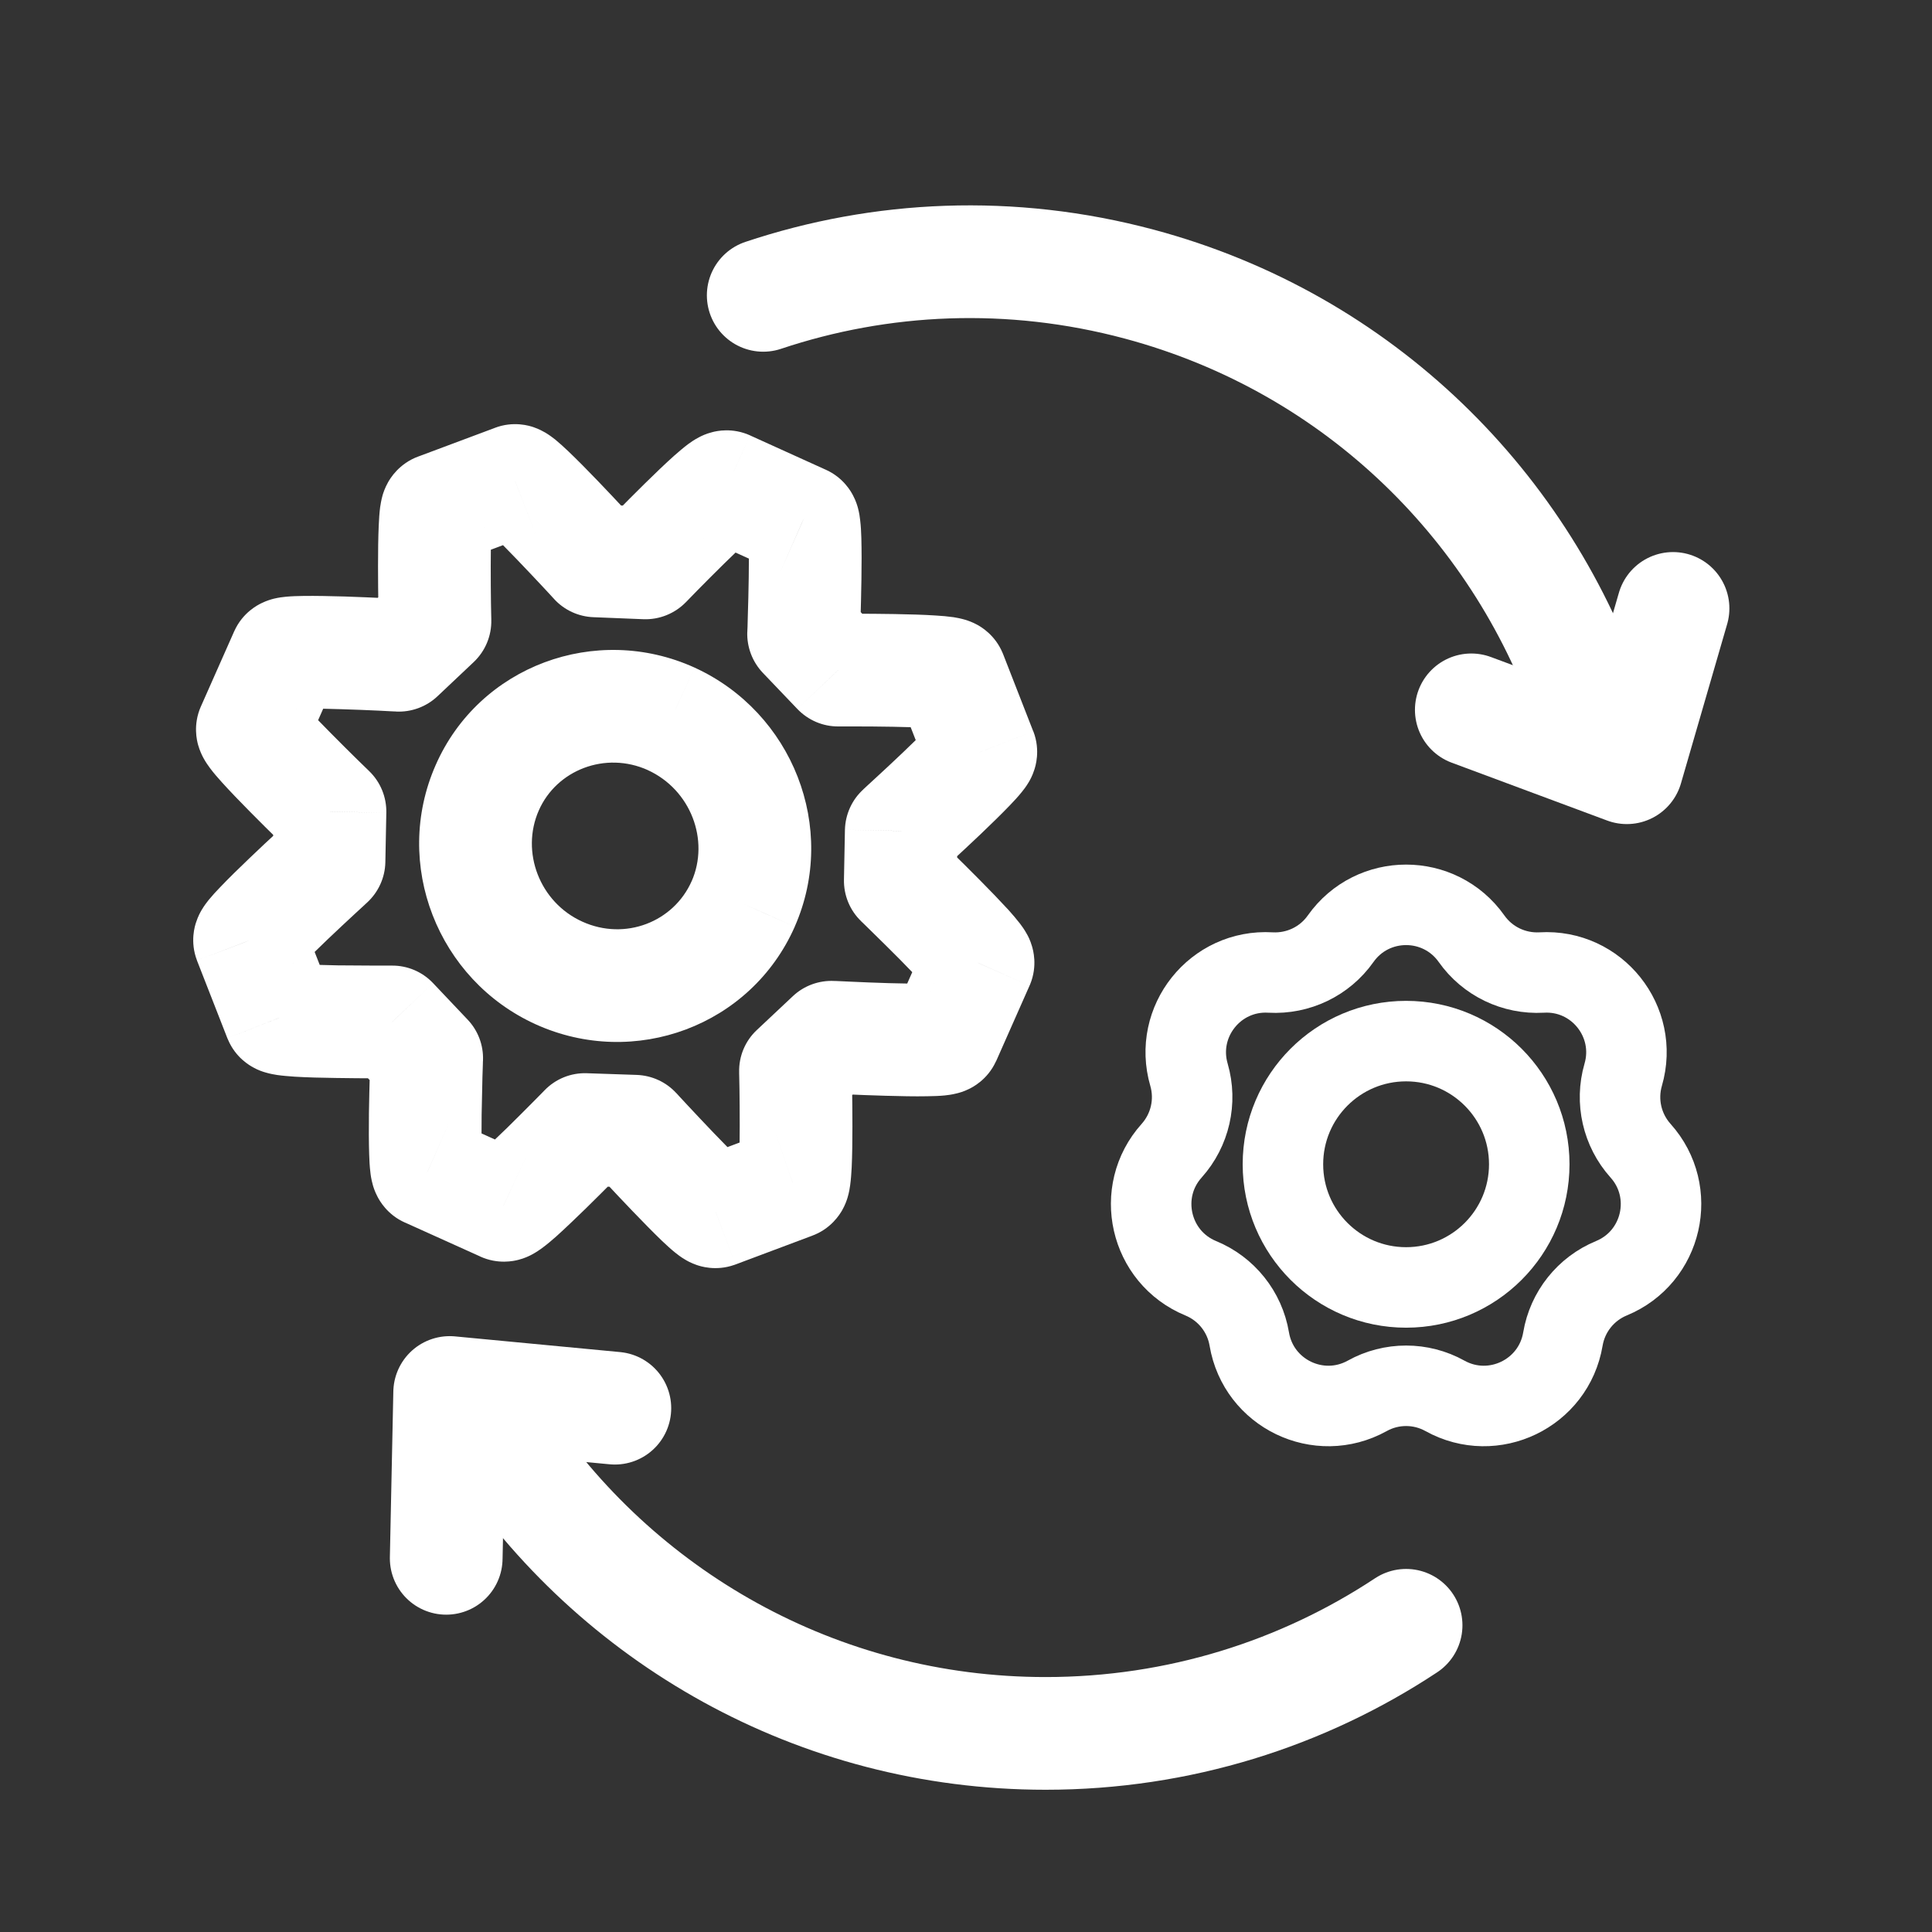 <svg width="24" height="24" viewBox="0 0 24 24" fill="none" xmlns="http://www.w3.org/2000/svg">
<rect x="0" y="0" width="24" height="24" fill="#333333" stroke="none"/>
<g clip-path="url(#clip0_2308_9715)">
<path d="M11.184 10.94L10.484 10.926C10.48 11.121 10.557 11.309 10.698 11.444L11.184 10.94ZM11.196 10.322L10.726 9.805C10.583 9.934 10.501 10.116 10.496 10.308L11.196 10.322ZM12.184 9.339L12.838 9.089L12.835 9.084L12.184 9.339ZM11.809 8.381L12.461 8.126C12.458 8.12 12.456 8.113 12.453 8.107L11.809 8.381ZM10.412 8.324L9.905 8.807C10.039 8.947 10.223 9.026 10.416 9.024L10.412 8.324ZM9.983 7.875L9.283 7.848C9.276 8.037 9.346 8.221 9.476 8.358L9.983 7.875ZM9.971 6.473L9.682 7.111L9.689 7.114L9.971 6.473ZM9.029 6.046L9.318 5.409L9.317 5.408L9.029 6.046ZM8.018 6.993L7.991 7.692C8.19 7.7 8.383 7.622 8.522 7.479L8.018 6.993ZM7.4 6.968L6.884 7.442C7.01 7.579 7.186 7.66 7.372 7.667L7.4 6.968ZM6.396 5.97L6.641 6.625L6.65 6.622L6.396 5.97ZM5.436 6.329L5.671 6.989L5.681 6.985L5.436 6.329ZM5.403 7.716L5.884 8.225C6.028 8.089 6.108 7.898 6.103 7.7L5.403 7.716ZM4.956 8.14L4.918 8.839C5.109 8.849 5.297 8.78 5.436 8.648L4.956 8.14ZM3.549 8.127L2.911 7.839L2.909 7.843L3.549 8.127ZM3.136 9.059L2.496 8.775L2.495 8.777L3.136 9.059ZM4.1 10.082L4.799 10.097C4.803 9.901 4.726 9.714 4.585 9.578L4.1 10.082ZM4.087 10.696L4.558 11.214C4.7 11.084 4.783 10.903 4.787 10.711L4.087 10.696ZM3.101 11.682L2.447 11.931L2.449 11.937L3.101 11.682ZM3.476 12.641L2.824 12.896C2.827 12.902 2.829 12.908 2.832 12.914L3.476 12.641ZM4.872 12.694L5.38 12.213C5.247 12.072 5.061 11.993 4.867 11.995L4.872 12.694ZM5.3 13.146L6 13.171C6.007 12.984 5.938 12.801 5.808 12.665L5.3 13.146ZM5.315 14.547L5.603 13.909L5.597 13.907L5.315 14.547ZM6.257 14.972L6.551 14.337L6.545 14.334L6.257 14.972ZM7.267 14.032L7.29 13.332C7.093 13.325 6.902 13.402 6.765 13.544L7.267 14.032ZM7.886 14.053L8.402 13.58C8.275 13.441 8.098 13.36 7.91 13.353L7.886 14.053ZM8.89 15.053L9.122 15.713C9.126 15.712 9.131 15.71 9.136 15.708L8.89 15.053ZM9.847 14.694L9.618 14.032C9.613 14.034 9.607 14.036 9.601 14.038L9.847 14.694ZM9.882 13.304L9.403 12.794C9.257 12.93 9.177 13.121 9.182 13.32L9.882 13.304ZM10.329 12.885L10.365 12.186C10.175 12.176 9.988 12.244 9.85 12.374L10.329 12.885ZM11.736 12.894L12.37 13.189L12.376 13.178L11.736 12.894ZM12.149 11.961L12.789 12.245C12.792 12.239 12.794 12.233 12.797 12.227L12.149 11.961ZM9.233 11.228L9.873 11.511L9.873 11.51L9.233 11.228ZM6.945 12.087L7.234 11.449L7.234 11.449L6.945 12.087ZM6.053 9.786L6.693 10.068L6.693 10.068L6.053 9.786ZM8.337 8.929L8.628 8.293L8.626 8.292L8.337 8.929ZM11.884 10.955L11.896 10.337L10.496 10.308L10.484 10.926L11.884 10.955ZM11.196 10.322C11.667 10.841 11.667 10.841 11.667 10.84C11.667 10.84 11.667 10.84 11.667 10.84C11.667 10.84 11.667 10.84 11.668 10.84C11.668 10.84 11.668 10.84 11.668 10.84C11.669 10.839 11.669 10.838 11.671 10.838C11.673 10.836 11.675 10.833 11.679 10.829C11.687 10.822 11.698 10.812 11.712 10.799C11.741 10.773 11.781 10.736 11.829 10.692C11.925 10.604 12.053 10.484 12.182 10.362C12.309 10.241 12.442 10.111 12.545 10.004C12.594 9.953 12.648 9.895 12.692 9.84C12.712 9.816 12.747 9.771 12.779 9.717C12.794 9.692 12.824 9.639 12.847 9.567C12.862 9.524 12.927 9.324 12.838 9.089L11.53 9.589C11.482 9.464 11.481 9.354 11.486 9.285C11.492 9.215 11.508 9.16 11.518 9.127C11.54 9.063 11.565 9.019 11.574 9.004C11.594 8.97 11.61 8.952 11.604 8.959C11.598 8.967 11.577 8.991 11.535 9.035C11.454 9.118 11.339 9.231 11.216 9.348C11.095 9.463 10.972 9.578 10.879 9.663C10.833 9.706 10.794 9.742 10.767 9.766C10.754 9.779 10.743 9.788 10.736 9.795C10.733 9.798 10.73 9.801 10.728 9.802C10.727 9.803 10.726 9.804 10.726 9.804C10.726 9.804 10.726 9.804 10.726 9.804C10.726 9.804 10.726 9.804 10.726 9.805C10.726 9.805 10.726 9.805 10.726 9.805C10.726 9.805 10.726 9.805 11.196 10.322ZM12.835 9.084L12.461 8.126L11.157 8.636L11.532 9.594L12.835 9.084ZM12.453 8.107C12.359 7.886 12.187 7.788 12.145 7.764C12.08 7.728 12.023 7.709 11.994 7.7C11.933 7.682 11.877 7.672 11.845 7.667C11.775 7.657 11.695 7.65 11.623 7.646C11.474 7.636 11.287 7.631 11.112 7.628C10.934 7.625 10.758 7.624 10.627 7.624C10.562 7.624 10.507 7.624 10.469 7.624C10.449 7.624 10.434 7.624 10.424 7.624C10.418 7.624 10.415 7.624 10.412 7.624C10.41 7.624 10.409 7.624 10.409 7.624C10.408 7.624 10.408 7.624 10.408 7.624C10.408 7.624 10.407 7.624 10.407 7.624C10.407 7.624 10.407 7.624 10.407 7.624C10.407 7.624 10.407 7.624 10.412 8.324C10.416 9.024 10.416 9.024 10.416 9.024C10.416 9.024 10.416 9.024 10.416 9.024C10.417 9.024 10.417 9.024 10.417 9.024C10.417 9.024 10.417 9.024 10.417 9.024C10.418 9.024 10.419 9.024 10.42 9.024C10.422 9.024 10.426 9.024 10.431 9.024C10.44 9.024 10.455 9.024 10.473 9.024C10.51 9.024 10.562 9.024 10.625 9.024C10.752 9.024 10.92 9.025 11.088 9.028C11.258 9.031 11.419 9.036 11.534 9.043C11.595 9.047 11.627 9.05 11.637 9.052C11.645 9.053 11.621 9.05 11.583 9.039C11.566 9.033 11.518 9.018 11.46 8.986C11.425 8.966 11.257 8.871 11.165 8.655L12.453 8.107ZM10.918 7.841L10.489 7.391L9.476 8.358L9.905 8.807L10.918 7.841ZM9.983 7.875C10.682 7.901 10.682 7.901 10.682 7.901C10.682 7.901 10.682 7.901 10.682 7.901C10.682 7.901 10.682 7.901 10.682 7.901C10.682 7.901 10.682 7.9 10.682 7.9C10.682 7.899 10.683 7.898 10.683 7.897C10.683 7.894 10.683 7.89 10.683 7.885C10.684 7.874 10.684 7.859 10.685 7.84C10.686 7.801 10.688 7.747 10.69 7.681C10.694 7.55 10.698 7.373 10.701 7.195C10.704 7.019 10.704 6.832 10.7 6.683C10.698 6.611 10.694 6.531 10.685 6.46C10.682 6.428 10.674 6.372 10.658 6.311C10.65 6.282 10.633 6.223 10.598 6.157C10.576 6.114 10.48 5.933 10.254 5.833L9.689 7.114C9.467 7.016 9.375 6.839 9.356 6.803C9.325 6.743 9.311 6.694 9.306 6.677C9.296 6.639 9.294 6.615 9.295 6.623C9.296 6.633 9.299 6.665 9.3 6.726C9.304 6.842 9.304 7.004 9.301 7.174C9.299 7.343 9.294 7.511 9.29 7.638C9.289 7.702 9.287 7.754 9.286 7.791C9.285 7.81 9.284 7.824 9.284 7.834C9.284 7.838 9.284 7.842 9.284 7.844C9.284 7.846 9.284 7.847 9.284 7.847C9.284 7.847 9.283 7.848 9.283 7.848C9.283 7.848 9.283 7.848 9.283 7.848C9.283 7.848 9.283 7.848 9.283 7.848C9.283 7.848 9.283 7.848 9.983 7.875ZM10.26 5.836L9.318 5.409L8.74 6.684L9.682 7.111L10.26 5.836ZM9.317 5.408C9.096 5.309 8.901 5.354 8.846 5.369C8.77 5.388 8.713 5.416 8.685 5.431C8.625 5.462 8.577 5.496 8.551 5.515C8.492 5.559 8.431 5.612 8.377 5.659C8.266 5.758 8.132 5.887 8.008 6.009C7.882 6.133 7.759 6.257 7.668 6.35C7.622 6.396 7.584 6.435 7.558 6.462C7.544 6.476 7.534 6.487 7.527 6.494C7.523 6.498 7.52 6.501 7.518 6.503C7.517 6.504 7.517 6.505 7.516 6.505C7.516 6.505 7.516 6.506 7.516 6.506C7.515 6.506 7.515 6.506 7.515 6.506C7.515 6.506 7.515 6.506 7.515 6.506C7.515 6.506 7.515 6.506 8.018 6.993C8.522 7.479 8.522 7.479 8.522 7.479C8.522 7.479 8.522 7.479 8.522 7.479C8.522 7.479 8.522 7.479 8.522 7.479C8.522 7.479 8.522 7.479 8.522 7.479C8.523 7.478 8.523 7.478 8.524 7.477C8.526 7.475 8.528 7.472 8.532 7.469C8.538 7.462 8.548 7.452 8.561 7.439C8.586 7.413 8.622 7.376 8.666 7.331C8.754 7.242 8.871 7.124 8.99 7.007C9.11 6.889 9.224 6.78 9.309 6.704C9.329 6.686 9.347 6.671 9.36 6.659C9.367 6.654 9.372 6.649 9.376 6.646C9.378 6.645 9.38 6.643 9.381 6.643C9.382 6.642 9.383 6.641 9.383 6.641C9.383 6.641 9.382 6.642 9.38 6.643C9.379 6.644 9.376 6.646 9.372 6.648C9.366 6.652 9.351 6.662 9.329 6.673C9.312 6.683 9.263 6.707 9.194 6.725C9.147 6.737 8.958 6.782 8.742 6.685L9.317 5.408ZM8.046 6.293L7.427 6.268L7.372 7.667L7.991 7.692L8.046 6.293ZM7.4 6.968C7.915 6.494 7.915 6.494 7.915 6.494C7.915 6.494 7.915 6.494 7.915 6.494C7.915 6.494 7.915 6.494 7.915 6.494C7.915 6.494 7.914 6.493 7.914 6.493C7.914 6.493 7.913 6.492 7.912 6.491C7.91 6.489 7.907 6.486 7.904 6.482C7.896 6.474 7.886 6.463 7.873 6.449C7.846 6.42 7.809 6.379 7.763 6.331C7.673 6.234 7.551 6.104 7.426 5.974C7.303 5.846 7.171 5.712 7.062 5.608C7.01 5.558 6.951 5.505 6.897 5.46C6.872 5.441 6.828 5.406 6.774 5.374C6.749 5.36 6.697 5.33 6.626 5.306C6.584 5.292 6.381 5.224 6.142 5.317L6.65 6.622C6.523 6.671 6.41 6.673 6.341 6.667C6.271 6.661 6.216 6.645 6.183 6.634C6.12 6.613 6.076 6.588 6.061 6.579C6.028 6.56 6.011 6.545 6.018 6.55C6.027 6.558 6.052 6.58 6.097 6.622C6.182 6.704 6.297 6.82 6.417 6.945C6.535 7.068 6.652 7.192 6.74 7.286C6.784 7.333 6.82 7.372 6.845 7.399C6.858 7.413 6.868 7.424 6.874 7.431C6.878 7.434 6.88 7.437 6.882 7.439C6.883 7.44 6.883 7.441 6.884 7.441C6.884 7.441 6.884 7.441 6.884 7.441C6.884 7.441 6.884 7.442 6.884 7.442C6.884 7.442 6.884 7.442 6.884 7.442C6.884 7.442 6.884 7.442 7.4 6.968ZM6.151 5.314L5.191 5.673L5.681 6.985L6.641 6.625L6.151 5.314ZM5.201 5.669C4.954 5.758 4.845 5.948 4.82 5.992C4.781 6.061 4.762 6.122 4.753 6.151C4.735 6.214 4.727 6.271 4.722 6.302C4.713 6.373 4.708 6.452 4.705 6.523C4.698 6.671 4.696 6.856 4.696 7.031C4.696 7.208 4.698 7.383 4.7 7.514C4.701 7.579 4.702 7.633 4.702 7.672C4.703 7.691 4.703 7.706 4.703 7.716C4.703 7.721 4.703 7.725 4.704 7.728C4.704 7.73 4.704 7.731 4.704 7.731C4.704 7.732 4.704 7.732 4.704 7.732C4.704 7.732 4.704 7.733 4.704 7.733C4.704 7.733 4.704 7.733 4.704 7.733C4.704 7.733 4.704 7.733 5.403 7.716C6.103 7.7 6.103 7.7 6.103 7.7C6.103 7.7 6.103 7.7 6.103 7.7C6.103 7.7 6.103 7.7 6.103 7.7C6.103 7.7 6.103 7.7 6.103 7.699C6.103 7.699 6.103 7.698 6.103 7.697C6.103 7.694 6.103 7.691 6.103 7.686C6.103 7.676 6.102 7.662 6.102 7.644C6.101 7.607 6.1 7.555 6.099 7.492C6.097 7.366 6.096 7.199 6.096 7.031C6.096 6.862 6.098 6.702 6.103 6.588C6.106 6.528 6.109 6.497 6.11 6.488C6.111 6.48 6.108 6.505 6.097 6.545C6.092 6.563 6.076 6.615 6.041 6.677C6.023 6.71 5.991 6.761 5.939 6.815C5.888 6.868 5.8 6.942 5.671 6.988L5.201 5.669ZM4.923 7.208L4.475 7.631L5.436 8.648L5.884 8.225L4.923 7.208ZM4.956 8.14C4.994 7.441 4.994 7.441 4.993 7.441C4.993 7.441 4.993 7.441 4.993 7.441C4.993 7.441 4.993 7.441 4.993 7.441C4.993 7.441 4.993 7.441 4.992 7.441C4.992 7.441 4.99 7.441 4.989 7.44C4.986 7.44 4.982 7.44 4.977 7.44C4.966 7.439 4.951 7.438 4.932 7.438C4.893 7.436 4.838 7.433 4.772 7.43C4.641 7.424 4.464 7.416 4.285 7.41C4.108 7.405 3.921 7.401 3.772 7.403C3.7 7.404 3.621 7.406 3.551 7.413C3.519 7.416 3.463 7.422 3.402 7.437C3.374 7.444 3.315 7.46 3.248 7.493C3.207 7.513 3.016 7.606 2.911 7.839L4.187 8.415C4.132 8.538 4.053 8.618 4 8.662C3.945 8.707 3.895 8.735 3.864 8.75C3.803 8.78 3.754 8.792 3.737 8.796C3.7 8.806 3.676 8.807 3.685 8.806C3.696 8.805 3.729 8.803 3.79 8.803C3.907 8.801 4.069 8.804 4.241 8.81C4.41 8.815 4.579 8.822 4.707 8.828C4.771 8.831 4.824 8.834 4.861 8.836C4.879 8.837 4.893 8.837 4.903 8.838C4.908 8.838 4.912 8.838 4.914 8.838C4.915 8.839 4.916 8.839 4.917 8.839C4.917 8.839 4.917 8.839 4.917 8.839C4.917 8.839 4.917 8.839 4.918 8.839C4.918 8.839 4.918 8.839 4.918 8.839C4.918 8.839 4.918 8.839 4.956 8.14ZM2.909 7.843L2.496 8.775L3.776 9.343L4.189 8.411L2.909 7.843ZM2.495 8.777C2.395 9.004 2.447 9.203 2.461 9.254C2.482 9.328 2.51 9.384 2.525 9.412C2.555 9.469 2.59 9.516 2.609 9.542C2.652 9.6 2.705 9.661 2.754 9.715C2.854 9.826 2.985 9.962 3.109 10.087C3.235 10.215 3.361 10.339 3.455 10.431C3.502 10.478 3.542 10.516 3.569 10.543C3.583 10.556 3.594 10.567 3.602 10.575C3.605 10.578 3.608 10.581 3.61 10.583C3.611 10.584 3.612 10.585 3.613 10.585C3.613 10.585 3.613 10.586 3.613 10.586C3.613 10.586 3.614 10.586 3.614 10.586C3.614 10.586 3.614 10.586 3.614 10.586C3.614 10.586 3.614 10.586 4.1 10.082C4.585 9.578 4.585 9.578 4.585 9.578C4.585 9.578 4.585 9.578 4.585 9.578C4.585 9.578 4.585 9.578 4.585 9.578C4.585 9.578 4.585 9.578 4.585 9.578C4.584 9.577 4.584 9.577 4.583 9.576C4.581 9.574 4.579 9.572 4.575 9.568C4.568 9.561 4.558 9.551 4.545 9.539C4.518 9.513 4.48 9.476 4.435 9.432C4.344 9.342 4.223 9.223 4.105 9.103C3.984 8.982 3.872 8.865 3.795 8.779C3.754 8.734 3.734 8.709 3.729 8.702C3.724 8.695 3.74 8.715 3.759 8.752C3.768 8.768 3.793 8.815 3.811 8.882C3.823 8.925 3.875 9.118 3.777 9.341L2.495 8.777ZM3.4 10.068L3.387 10.682L4.787 10.711L4.799 10.097L3.4 10.068ZM4.087 10.696C3.615 10.179 3.615 10.179 3.615 10.179C3.615 10.179 3.615 10.179 3.615 10.179C3.615 10.179 3.615 10.179 3.615 10.179C3.615 10.179 3.615 10.18 3.614 10.18C3.614 10.18 3.613 10.181 3.612 10.182C3.61 10.184 3.607 10.187 3.603 10.19C3.595 10.197 3.584 10.207 3.57 10.22C3.542 10.246 3.502 10.283 3.454 10.328C3.358 10.416 3.229 10.536 3.101 10.659C2.974 10.78 2.841 10.91 2.739 11.017C2.689 11.068 2.636 11.126 2.591 11.181C2.571 11.206 2.537 11.25 2.505 11.304C2.49 11.329 2.46 11.383 2.437 11.454C2.422 11.497 2.357 11.696 2.447 11.931L3.754 11.432C3.802 11.556 3.803 11.667 3.798 11.735C3.792 11.805 3.777 11.86 3.766 11.893C3.745 11.957 3.719 12.001 3.71 12.016C3.69 12.05 3.675 12.068 3.68 12.061C3.687 12.053 3.708 12.029 3.75 11.985C3.83 11.901 3.945 11.789 4.068 11.671C4.189 11.556 4.312 11.441 4.405 11.355C4.451 11.312 4.49 11.277 4.517 11.252C4.53 11.239 4.541 11.23 4.548 11.223C4.551 11.22 4.554 11.218 4.556 11.216C4.557 11.215 4.557 11.214 4.558 11.214C4.558 11.214 4.558 11.214 4.558 11.214C4.558 11.214 4.558 11.214 4.558 11.214C4.558 11.214 4.558 11.214 4.558 11.214C4.558 11.214 4.558 11.214 4.087 10.696ZM2.449 11.937L2.824 12.896L4.128 12.385L3.752 11.426L2.449 11.937ZM2.832 12.914C2.927 13.14 3.106 13.238 3.146 13.26C3.21 13.296 3.268 13.314 3.296 13.322C3.356 13.34 3.411 13.349 3.443 13.354C3.512 13.364 3.592 13.37 3.663 13.375C3.811 13.384 3.998 13.389 4.173 13.391C4.351 13.394 4.527 13.395 4.658 13.395C4.723 13.395 4.778 13.395 4.816 13.395C4.835 13.395 4.851 13.395 4.861 13.395C4.866 13.395 4.87 13.395 4.873 13.395C4.874 13.395 4.875 13.395 4.876 13.395C4.877 13.395 4.877 13.395 4.877 13.395C4.877 13.395 4.877 13.395 4.877 13.395C4.877 13.395 4.877 13.395 4.877 13.395C4.877 13.395 4.877 13.395 4.872 12.694C4.867 11.995 4.867 11.995 4.867 11.995C4.867 11.995 4.867 11.995 4.867 11.995C4.867 11.995 4.867 11.995 4.867 11.995C4.867 11.995 4.867 11.995 4.866 11.995C4.866 11.995 4.865 11.995 4.864 11.995C4.861 11.995 4.858 11.995 4.853 11.995C4.843 11.995 4.829 11.995 4.811 11.995C4.774 11.995 4.721 11.995 4.658 11.995C4.532 11.995 4.363 11.994 4.195 11.992C4.025 11.989 3.864 11.984 3.748 11.977C3.688 11.974 3.655 11.97 3.645 11.969C3.637 11.967 3.66 11.97 3.697 11.981C3.713 11.986 3.761 12.001 3.819 12.033C3.849 12.049 3.896 12.078 3.947 12.124C3.997 12.169 4.07 12.248 4.12 12.367L2.832 12.914ZM4.364 13.176L4.792 13.628L5.808 12.665L5.38 12.213L4.364 13.176ZM5.3 13.146C4.601 13.121 4.601 13.121 4.601 13.121C4.601 13.121 4.601 13.121 4.601 13.121C4.601 13.121 4.601 13.121 4.601 13.121C4.601 13.121 4.601 13.122 4.601 13.122C4.601 13.123 4.601 13.124 4.601 13.125C4.6 13.128 4.6 13.132 4.6 13.137C4.6 13.148 4.599 13.163 4.599 13.182C4.597 13.221 4.596 13.275 4.594 13.341C4.59 13.472 4.586 13.649 4.583 13.827C4.581 14.003 4.581 14.19 4.586 14.339C4.588 14.411 4.592 14.491 4.601 14.562C4.604 14.594 4.612 14.65 4.629 14.711C4.636 14.74 4.654 14.798 4.689 14.865C4.711 14.907 4.806 15.088 5.032 15.188L5.597 13.907C5.819 14.005 5.911 14.181 5.93 14.217C5.961 14.277 5.975 14.326 5.979 14.343C5.99 14.381 5.992 14.405 5.991 14.396C5.99 14.386 5.987 14.354 5.985 14.293C5.981 14.177 5.981 14.016 5.983 13.845C5.986 13.677 5.99 13.508 5.993 13.381C5.995 13.318 5.997 13.265 5.998 13.228C5.998 13.21 5.999 13.195 5.999 13.186C5.999 13.181 6 13.177 6 13.175C6 13.174 6 13.173 6 13.172C6 13.172 6 13.172 6 13.171C6 13.171 6 13.171 6 13.171C6 13.171 6 13.171 6 13.171C6 13.171 6 13.171 5.3 13.146ZM5.027 15.185L5.969 15.61L6.545 14.334L5.603 13.909L5.027 15.185ZM5.963 15.608C6.187 15.711 6.386 15.664 6.44 15.65C6.516 15.631 6.574 15.602 6.601 15.588C6.66 15.557 6.708 15.523 6.734 15.504C6.792 15.461 6.854 15.409 6.907 15.362C7.017 15.263 7.151 15.135 7.275 15.014C7.401 14.891 7.524 14.767 7.616 14.675C7.661 14.629 7.699 14.591 7.726 14.563C7.739 14.55 7.75 14.539 7.757 14.532C7.76 14.528 7.763 14.525 7.765 14.523C7.766 14.522 7.767 14.521 7.767 14.521C7.768 14.521 7.768 14.52 7.768 14.52C7.768 14.52 7.768 14.52 7.768 14.52C7.768 14.52 7.768 14.52 7.768 14.52C7.768 14.52 7.768 14.52 7.267 14.032C6.765 13.544 6.765 13.544 6.765 13.544C6.765 13.544 6.765 13.544 6.765 13.544C6.765 13.544 6.765 13.544 6.765 13.544C6.765 13.544 6.765 13.544 6.764 13.544C6.764 13.544 6.763 13.545 6.763 13.546C6.761 13.548 6.758 13.55 6.755 13.554C6.748 13.56 6.739 13.571 6.726 13.584C6.701 13.609 6.664 13.646 6.62 13.691C6.532 13.78 6.415 13.897 6.297 14.013C6.176 14.13 6.062 14.239 5.977 14.315C5.957 14.333 5.94 14.348 5.926 14.359C5.919 14.365 5.914 14.369 5.91 14.372C5.908 14.374 5.906 14.375 5.905 14.376C5.904 14.377 5.903 14.377 5.903 14.377C5.903 14.377 5.904 14.377 5.906 14.376C5.907 14.375 5.91 14.373 5.913 14.37C5.919 14.367 5.934 14.357 5.956 14.346C5.973 14.337 6.022 14.312 6.091 14.294C6.137 14.283 6.331 14.235 6.551 14.337L5.963 15.608ZM7.243 14.731L7.863 14.752L7.91 13.353L7.29 13.332L7.243 14.731ZM7.886 14.053C7.371 14.526 7.371 14.526 7.371 14.526C7.371 14.526 7.371 14.526 7.371 14.526C7.371 14.526 7.371 14.526 7.371 14.526C7.371 14.527 7.371 14.527 7.371 14.527C7.372 14.527 7.373 14.528 7.374 14.529C7.375 14.531 7.378 14.534 7.382 14.538C7.389 14.546 7.399 14.557 7.413 14.572C7.439 14.6 7.477 14.641 7.522 14.689C7.612 14.786 7.734 14.916 7.859 15.046C7.982 15.174 8.114 15.309 8.222 15.413C8.275 15.463 8.333 15.517 8.388 15.561C8.413 15.581 8.456 15.615 8.509 15.646C8.534 15.661 8.585 15.691 8.654 15.714C8.695 15.728 8.889 15.795 9.122 15.713L8.658 14.392C8.782 14.349 8.891 14.35 8.957 14.357C9.024 14.364 9.077 14.379 9.109 14.39C9.17 14.411 9.212 14.436 9.227 14.444C9.259 14.463 9.275 14.478 9.268 14.472C9.259 14.465 9.234 14.442 9.189 14.4C9.103 14.318 8.988 14.201 8.869 14.077C8.751 13.954 8.634 13.829 8.546 13.735C8.503 13.688 8.466 13.649 8.441 13.622C8.429 13.608 8.419 13.598 8.412 13.59C8.409 13.587 8.406 13.584 8.405 13.582C8.404 13.581 8.403 13.581 8.403 13.58C8.403 13.58 8.402 13.58 8.402 13.58C8.402 13.58 8.402 13.58 8.402 13.58C8.402 13.58 8.402 13.58 8.402 13.58C8.402 13.58 8.402 13.58 7.886 14.053ZM9.136 15.708L10.093 15.349L9.601 14.038L8.644 14.397L9.136 15.708ZM10.076 15.355C10.322 15.27 10.432 15.084 10.46 15.037C10.5 14.968 10.52 14.906 10.529 14.876C10.548 14.813 10.557 14.755 10.561 14.723C10.571 14.652 10.576 14.572 10.58 14.501C10.587 14.352 10.589 14.166 10.589 13.991C10.589 13.814 10.587 13.638 10.585 13.508C10.585 13.442 10.584 13.387 10.583 13.349C10.582 13.33 10.582 13.315 10.582 13.305C10.582 13.299 10.582 13.295 10.582 13.292C10.582 13.291 10.582 13.29 10.582 13.289C10.582 13.289 10.581 13.289 10.581 13.288C10.581 13.288 10.581 13.288 10.581 13.288C10.581 13.288 10.581 13.288 10.581 13.288C10.581 13.288 10.581 13.288 9.882 13.304C9.182 13.32 9.182 13.32 9.182 13.32C9.182 13.32 9.182 13.32 9.182 13.32C9.182 13.32 9.182 13.32 9.182 13.32C9.182 13.321 9.182 13.321 9.182 13.321C9.182 13.322 9.182 13.323 9.182 13.324C9.182 13.326 9.182 13.33 9.182 13.335C9.182 13.344 9.183 13.358 9.183 13.377C9.184 13.413 9.185 13.466 9.186 13.529C9.188 13.655 9.189 13.822 9.189 13.99C9.189 14.159 9.187 14.319 9.181 14.433C9.178 14.493 9.175 14.524 9.174 14.532C9.173 14.54 9.176 14.513 9.188 14.472C9.194 14.454 9.21 14.401 9.247 14.338C9.27 14.297 9.377 14.116 9.618 14.032L10.076 15.355ZM10.361 13.815L10.808 13.395L9.85 12.374L9.403 12.794L10.361 13.815ZM10.329 12.885C10.293 13.584 10.293 13.584 10.293 13.584C10.293 13.584 10.293 13.584 10.293 13.584C10.293 13.584 10.293 13.584 10.293 13.584C10.293 13.584 10.293 13.584 10.294 13.584C10.294 13.584 10.296 13.584 10.297 13.584C10.3 13.584 10.304 13.584 10.309 13.585C10.319 13.585 10.335 13.586 10.354 13.587C10.393 13.589 10.448 13.591 10.514 13.594C10.645 13.6 10.822 13.607 11.001 13.612C11.178 13.617 11.365 13.621 11.514 13.618C11.586 13.617 11.666 13.615 11.736 13.608C11.767 13.605 11.823 13.598 11.883 13.583C11.912 13.576 11.97 13.561 12.036 13.528C12.076 13.509 12.264 13.417 12.37 13.189L11.101 12.598C11.158 12.477 11.236 12.4 11.288 12.356C11.342 12.312 11.391 12.285 11.422 12.27C11.482 12.241 11.53 12.229 11.547 12.224C11.584 12.215 11.607 12.214 11.598 12.215C11.587 12.216 11.554 12.218 11.493 12.219C11.376 12.22 11.213 12.218 11.041 12.213C10.872 12.208 10.703 12.201 10.575 12.195C10.512 12.193 10.459 12.19 10.422 12.188C10.403 12.188 10.389 12.187 10.379 12.186C10.374 12.186 10.371 12.186 10.368 12.186C10.367 12.186 10.366 12.186 10.366 12.186C10.365 12.186 10.365 12.186 10.365 12.186C10.365 12.186 10.365 12.186 10.365 12.186C10.365 12.186 10.365 12.186 10.365 12.186C10.365 12.186 10.365 12.186 10.329 12.885ZM12.376 13.178L12.789 12.245L11.509 11.678L11.096 12.61L12.376 13.178ZM12.797 12.227C12.892 11.995 12.832 11.796 12.819 11.752C12.798 11.68 12.77 11.626 12.755 11.601C12.725 11.546 12.691 11.5 12.672 11.475C12.629 11.419 12.577 11.359 12.529 11.305C12.428 11.195 12.298 11.06 12.174 10.935C12.048 10.807 11.922 10.683 11.828 10.591C11.781 10.545 11.742 10.507 11.714 10.48C11.7 10.466 11.689 10.456 11.682 10.448C11.678 10.445 11.675 10.442 11.673 10.44C11.672 10.439 11.671 10.438 11.671 10.438C11.67 10.437 11.67 10.437 11.67 10.437C11.67 10.437 11.67 10.437 11.67 10.437C11.67 10.437 11.67 10.437 11.67 10.437C11.67 10.437 11.67 10.437 11.184 10.94C10.698 11.444 10.698 11.444 10.698 11.444C10.698 11.444 10.698 11.444 10.698 11.444C10.698 11.444 10.698 11.444 10.698 11.444C10.698 11.444 10.698 11.444 10.698 11.445C10.699 11.445 10.699 11.446 10.7 11.447C10.702 11.448 10.704 11.451 10.708 11.454C10.715 11.461 10.725 11.471 10.739 11.484C10.765 11.509 10.803 11.546 10.848 11.591C10.939 11.68 11.06 11.799 11.179 11.919C11.299 12.041 11.412 12.158 11.49 12.244C11.531 12.29 11.552 12.315 11.559 12.323C11.564 12.33 11.549 12.312 11.53 12.278C11.522 12.263 11.498 12.218 11.478 12.154C11.468 12.121 11.455 12.066 11.451 11.997C11.447 11.928 11.451 11.819 11.502 11.696L12.797 12.227ZM8.592 10.946C8.368 11.453 7.765 11.69 7.234 11.449L6.656 12.725C7.883 13.28 9.329 12.744 9.873 11.511L8.592 10.946ZM7.234 11.449C6.703 11.209 6.466 10.583 6.693 10.068L5.412 9.504C4.871 10.733 5.438 12.173 6.656 12.725L7.234 11.449ZM6.693 10.068C6.914 9.565 7.52 9.328 8.049 9.567L8.626 8.292C7.405 7.739 5.954 8.27 5.412 9.504L6.693 10.068ZM8.046 9.566C8.583 9.811 8.816 10.438 8.592 10.947L9.873 11.51C10.413 10.283 9.843 8.848 8.628 8.293L8.046 9.566Z" fill="white"/>
<path d="M16.654 11.661C17.051 11.1 17.883 11.1 18.28 11.661V11.661C18.478 11.942 18.807 12.1 19.151 12.081V12.081C19.837 12.04 20.356 12.691 20.164 13.351V13.351C20.068 13.682 20.15 14.038 20.379 14.294V14.294C20.838 14.805 20.653 15.617 20.017 15.879V15.879C19.7 16.01 19.472 16.295 19.415 16.634V16.634C19.301 17.312 18.551 17.673 17.95 17.34V17.34C17.65 17.173 17.284 17.173 16.984 17.34V17.34C16.383 17.673 15.633 17.312 15.519 16.634V16.634C15.462 16.295 15.234 16.01 14.916 15.879V15.879C14.281 15.617 14.096 14.805 14.555 14.294V14.294C14.784 14.038 14.866 13.682 14.77 13.351V13.351C14.578 12.691 15.097 12.04 15.783 12.081V12.081C16.127 12.1 16.456 11.942 16.654 11.661V11.661Z" stroke="white" stroke-linecap="round"/>
<ellipse cx="17.467" cy="14.463" rx="1.53" ry="1.53" stroke="white" stroke-linecap="round"/>
<path d="M17.467 20.19C16.183 21.039 14.643 21.533 12.989 21.533C10.148 21.533 7.647 20.076 6.193 17.868" stroke="white" stroke-width="1.4" stroke-linecap="round"/>
<path d="M5.543 19.358L5.586 17.298L7.638 17.493" stroke="white" stroke-width="1.4" stroke-linecap="round" stroke-linejoin="round"/>
<path d="M9.481 3.669C10.941 3.181 12.556 3.102 14.154 3.53C16.899 4.266 18.937 6.321 19.77 8.83" stroke="white" stroke-width="1.4" stroke-linecap="round"/>
<path d="M20.783 7.558L20.209 9.537L18.277 8.818" stroke="white" stroke-width="1.4" stroke-linecap="round" stroke-linejoin="round"/>
</g>
<defs>
<clipPath id="clip0_2308_9715">
<rect width="24" height="24" fill="white"/>
</clipPath>
</defs>
</svg>
